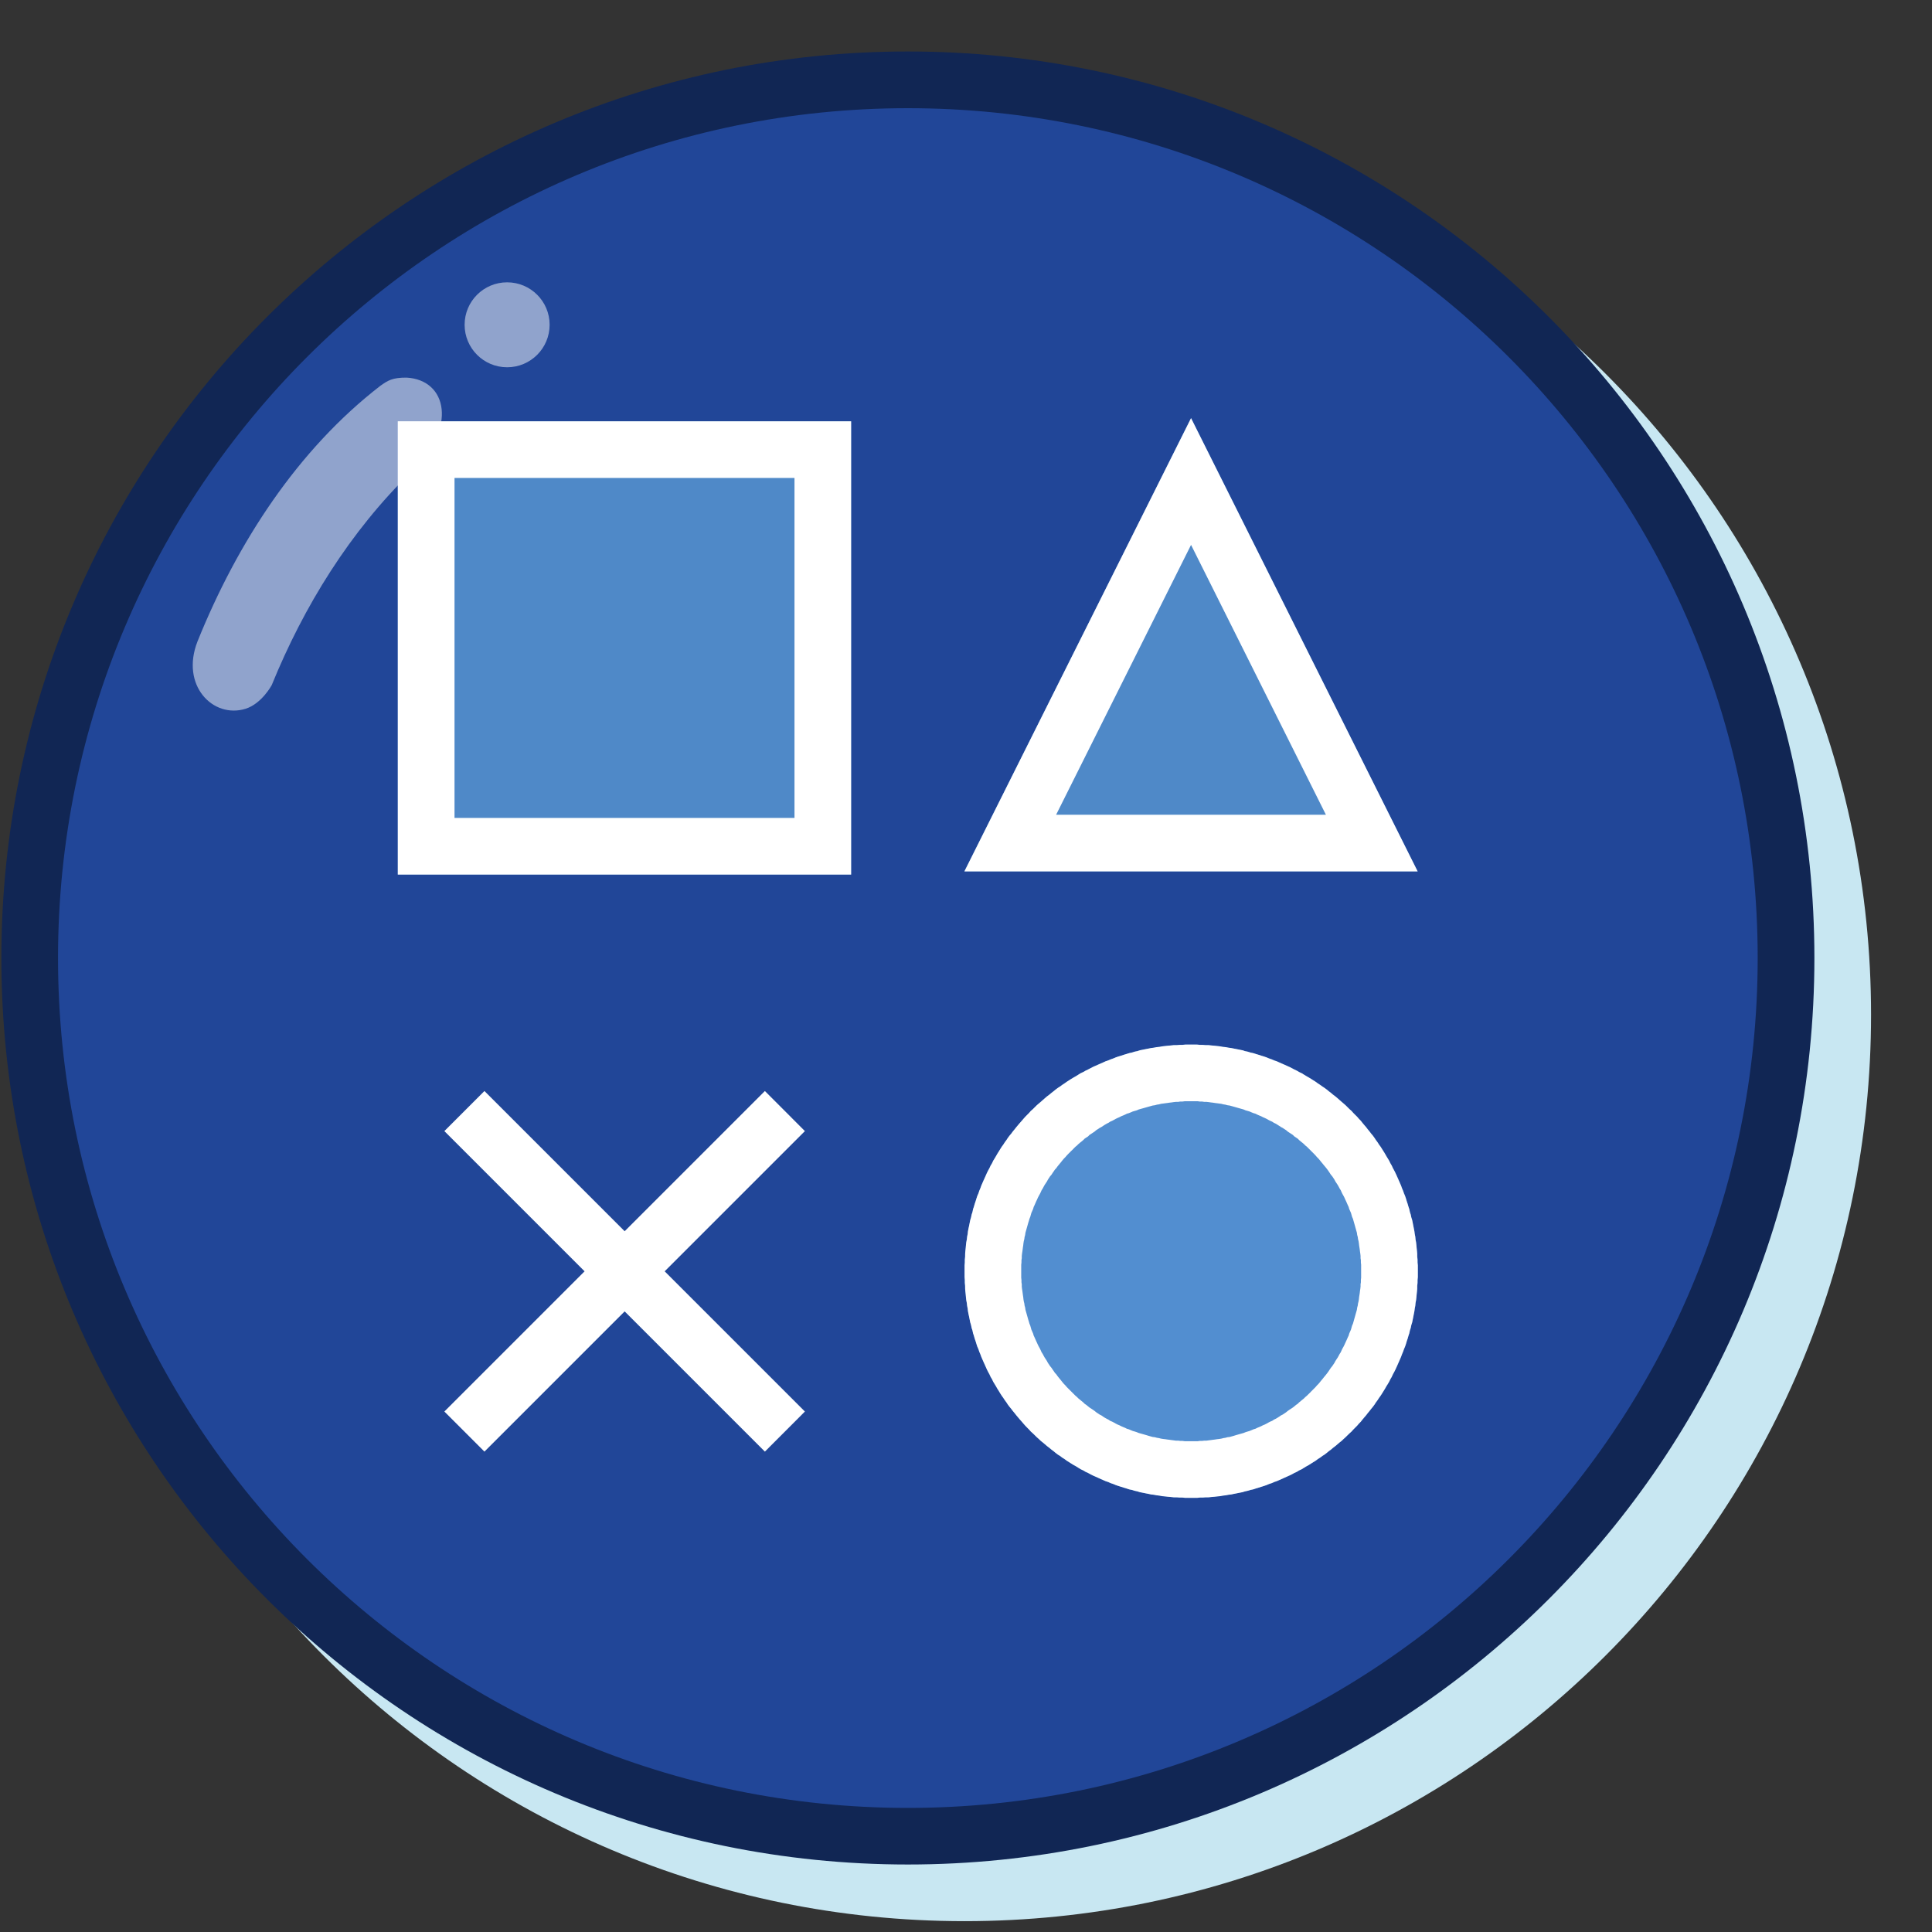 <svg width="31" height="31" viewBox="0 0 31 31" fill="none" xmlns="http://www.w3.org/2000/svg">
<rect x="0" y="0" width="31" height="31" fill="#333333" stroke="none"/>
<path fill-rule="evenodd" clip-rule="evenodd" d="M15.476 30.826C23.509 30.826 30.022 24.314 30.022 16.281C30.022 8.248 23.509 1.735 15.476 1.735C7.443 1.735 0.931 8.248 0.931 16.281C0.931 24.314 7.443 30.826 15.476 30.826Z" fill="#C8E7F2"/>
<path fill-rule="evenodd" clip-rule="evenodd" d="M14.567 29.917C22.6 29.917 29.113 23.405 29.113 15.372C29.113 7.339 22.6 0.826 14.567 0.826C6.534 0.826 0.022 7.339 0.022 15.372C0.022 23.405 6.534 29.917 14.567 29.917Z" fill="#112654"/>
<path fill-rule="evenodd" clip-rule="evenodd" d="M14.567 29.009C22.098 29.009 28.203 22.904 28.203 15.372C28.203 7.841 22.098 1.736 14.567 1.736C7.036 1.736 0.931 7.841 0.931 15.372C0.931 22.904 7.036 29.009 14.567 29.009Z" fill="#214698"/>
<rect x="6.383" y="6.76" width="7.273" height="7.273" fill="#4F89C8"/>
<path fill-rule="evenodd" clip-rule="evenodd" d="M13.657 14.033H6.383V6.76H13.657V14.033ZM7.293 7.669V13.124H12.748V7.669H7.293Z" fill="white"/>
<path fill-rule="evenodd" clip-rule="evenodd" d="M22.747 13.982L19.111 6.709L15.474 13.982H22.747Z" fill="#4F89C8"/>
<path fill-rule="evenodd" clip-rule="evenodd" d="M22.747 13.982H15.474L19.111 6.709L22.747 13.982ZM16.946 13.073H21.275L19.111 8.743L16.946 13.073Z" fill="white"/>
<path fill-rule="evenodd" clip-rule="evenodd" d="M7.773 17.506L10.023 19.756L12.273 17.506L12.915 18.149L10.665 20.399L12.915 22.649L12.273 23.292L10.023 21.042L7.773 23.292L7.13 22.649L9.38 20.399L7.13 18.149L7.773 17.506Z" fill="white"/>
<path fill-rule="evenodd" clip-rule="evenodd" d="M19.113 24.034C21.122 24.034 22.75 22.406 22.75 20.398C22.75 18.389 21.122 16.761 19.113 16.761C17.105 16.761 15.477 18.389 15.477 20.398C15.477 22.406 17.105 24.034 19.113 24.034Z" fill="#528ED0"/>
<path fill-rule="evenodd" clip-rule="evenodd" d="M19.159 16.761H19.209L19.254 16.766H19.299L19.345 16.77H19.395L19.44 16.775L19.486 16.779L19.531 16.784L19.577 16.789L19.622 16.798L19.668 16.802L19.713 16.811L19.754 16.816L19.799 16.825L19.845 16.834L19.89 16.843L19.936 16.852L19.977 16.866L20.022 16.875L20.063 16.889L20.109 16.898L20.149 16.911L20.195 16.925L20.236 16.939L20.281 16.952L20.322 16.966L20.363 16.984L20.404 16.998L20.445 17.016L20.486 17.029L20.527 17.048L20.568 17.066L20.609 17.084L20.649 17.102L20.69 17.12L20.727 17.139L20.768 17.161L20.809 17.18L20.845 17.202L20.886 17.22L20.922 17.243L20.959 17.266L21 17.289L21.036 17.311L21.072 17.334L21.109 17.357L21.145 17.384L21.181 17.407L21.218 17.434L21.254 17.457L21.29 17.484L21.322 17.511L21.359 17.539L21.39 17.566L21.427 17.593L21.459 17.62L21.49 17.648L21.527 17.68L21.559 17.707L21.59 17.734L21.622 17.766L21.654 17.798L21.686 17.825L21.713 17.857L21.745 17.889L21.777 17.92L21.804 17.952L21.836 17.984L21.863 18.02L21.89 18.052L21.918 18.084L21.945 18.12L21.972 18.152L22 18.189L22.027 18.22L22.054 18.257L22.077 18.293L22.104 18.329L22.127 18.366L22.154 18.402L22.177 18.439L22.2 18.475L22.222 18.511L22.245 18.552L22.268 18.589L22.29 18.625L22.309 18.666L22.331 18.702L22.349 18.743L22.372 18.784L22.39 18.82L22.409 18.861L22.427 18.902L22.445 18.943L22.463 18.984L22.481 19.025L22.495 19.066L22.513 19.107L22.527 19.148L22.545 19.189L22.559 19.23L22.572 19.275L22.586 19.316L22.599 19.361L22.613 19.402L22.622 19.448L22.636 19.489L22.645 19.534L22.659 19.575L22.668 19.62L22.677 19.666L22.686 19.711L22.695 19.757L22.7 19.798L22.709 19.843L22.713 19.889L22.722 19.934L22.727 19.98L22.731 20.025L22.736 20.07L22.74 20.116V20.166L22.745 20.211V20.257L22.75 20.302V20.352V20.398V20.443V20.493L22.745 20.539V20.584L22.74 20.63V20.68L22.736 20.725L22.731 20.77L22.727 20.816L22.722 20.861L22.713 20.907L22.709 20.952L22.7 20.998L22.695 21.039L22.686 21.084L22.677 21.13L22.668 21.175L22.659 21.22L22.645 21.261L22.636 21.307L22.622 21.348L22.613 21.393L22.599 21.434L22.586 21.48L22.572 21.52L22.559 21.566L22.545 21.607L22.527 21.648L22.513 21.689L22.495 21.73L22.481 21.77L22.463 21.811L22.445 21.852L22.427 21.893L22.409 21.934L22.39 21.975L22.372 22.011L22.349 22.052L22.331 22.093L22.309 22.13L22.29 22.17L22.268 22.207L22.245 22.243L22.222 22.284L22.2 22.32L22.177 22.357L22.154 22.393L22.127 22.43L22.104 22.466L22.077 22.502L22.054 22.539L22.027 22.575L22 22.607L21.972 22.643L21.945 22.675L21.918 22.711L21.89 22.743L21.863 22.775L21.836 22.811L21.804 22.843L21.777 22.875L21.745 22.907L21.713 22.939L21.686 22.97L21.654 22.998L21.622 23.029L21.59 23.061L21.559 23.089L21.527 23.12L21.49 23.148L21.459 23.175L21.427 23.202L21.39 23.23L21.359 23.257L21.322 23.284L21.29 23.311L21.254 23.339L21.218 23.361L21.181 23.389L21.145 23.411L21.109 23.439L21.072 23.461L21.036 23.484L21 23.507L20.959 23.529L20.922 23.552L20.886 23.575L20.845 23.593L20.809 23.616L20.768 23.634L20.727 23.657L20.69 23.675L20.649 23.693L20.609 23.711L20.568 23.73L20.527 23.748L20.486 23.766L20.445 23.779L20.404 23.798L20.363 23.811L20.322 23.829L20.281 23.843L20.236 23.857L20.195 23.87L20.149 23.884L20.109 23.898L20.063 23.907L20.022 23.92L19.977 23.93L19.936 23.943L19.89 23.952L19.845 23.961L19.799 23.97L19.754 23.98L19.713 23.984L19.668 23.993L19.622 23.998L19.577 24.007L19.531 24.011L19.486 24.016L19.44 24.02L19.395 24.025H19.345L19.299 24.029H19.254L19.209 24.034H19.159H19.113H19.068H19.018L18.972 24.029H18.927L18.881 24.025H18.831L18.786 24.02L18.74 24.016L18.695 24.011L18.649 24.007L18.604 23.998L18.559 23.993L18.513 23.984L18.472 23.98L18.427 23.97L18.381 23.961L18.336 23.952L18.29 23.943L18.25 23.93L18.204 23.92L18.163 23.907L18.118 23.898L18.077 23.884L18.031 23.87L17.99 23.857L17.945 23.843L17.904 23.829L17.863 23.811L17.822 23.798L17.781 23.779L17.74 23.766L17.7 23.748L17.659 23.73L17.618 23.711L17.577 23.693L17.536 23.675L17.5 23.657L17.459 23.634L17.418 23.616L17.381 23.593L17.34 23.575L17.304 23.552L17.268 23.529L17.227 23.507L17.19 23.484L17.154 23.461L17.118 23.439L17.081 23.411L17.045 23.389L17.009 23.361L16.972 23.339L16.936 23.311L16.904 23.284L16.868 23.257L16.836 23.23L16.799 23.202L16.768 23.175L16.736 23.148L16.7 23.12L16.668 23.089L16.636 23.061L16.604 23.029L16.572 22.998L16.54 22.97L16.513 22.939L16.481 22.907L16.45 22.875L16.422 22.843L16.395 22.811L16.363 22.775L16.336 22.743L16.309 22.711L16.281 22.675L16.254 22.643L16.227 22.607L16.2 22.575L16.172 22.539L16.149 22.502L16.122 22.466L16.099 22.43L16.072 22.393L16.049 22.357L16.027 22.32L16.004 22.284L15.981 22.243L15.959 22.207L15.936 22.17L15.918 22.13L15.895 22.093L15.877 22.052L15.854 22.011L15.836 21.975L15.818 21.934L15.8 21.893L15.781 21.852L15.763 21.811L15.745 21.77L15.731 21.73L15.713 21.689L15.7 21.648L15.681 21.607L15.668 21.566L15.654 21.52L15.64 21.48L15.627 21.434L15.613 21.393L15.604 21.348L15.59 21.307L15.581 21.261L15.568 21.22L15.559 21.175L15.55 21.13L15.54 21.084L15.531 21.039L15.527 20.998L15.518 20.952L15.513 20.907L15.504 20.861L15.499 20.816L15.495 20.77L15.49 20.725L15.486 20.68V20.63L15.481 20.584V20.539L15.477 20.493V20.443V20.398V20.352V20.302L15.481 20.257V20.211L15.486 20.166V20.116L15.49 20.07L15.495 20.025L15.499 19.98L15.504 19.934L15.513 19.889L15.518 19.843L15.527 19.798L15.531 19.757L15.54 19.711L15.55 19.666L15.559 19.62L15.568 19.575L15.581 19.534L15.59 19.489L15.604 19.448L15.613 19.402L15.627 19.361L15.64 19.316L15.654 19.275L15.668 19.23L15.681 19.189L15.7 19.148L15.713 19.107L15.731 19.066L15.745 19.025L15.763 18.984L15.781 18.943L15.8 18.902L15.818 18.861L15.836 18.82L15.854 18.784L15.877 18.743L15.895 18.702L15.918 18.666L15.936 18.625L15.959 18.589L15.981 18.552L16.004 18.511L16.027 18.475L16.049 18.439L16.072 18.402L16.099 18.366L16.122 18.329L16.149 18.293L16.172 18.257L16.2 18.22L16.227 18.189L16.254 18.152L16.281 18.12L16.309 18.084L16.336 18.052L16.363 18.02L16.395 17.984L16.422 17.952L16.45 17.92L16.481 17.889L16.513 17.857L16.54 17.825L16.572 17.798L16.604 17.766L16.636 17.734L16.668 17.707L16.7 17.68L16.736 17.648L16.768 17.62L16.799 17.593L16.836 17.566L16.868 17.539L16.904 17.511L16.936 17.484L16.972 17.457L17.009 17.434L17.045 17.407L17.081 17.384L17.118 17.357L17.154 17.334L17.19 17.311L17.227 17.289L17.268 17.266L17.304 17.243L17.34 17.22L17.381 17.202L17.418 17.18L17.459 17.161L17.5 17.139L17.536 17.12L17.577 17.102L17.618 17.084L17.659 17.066L17.7 17.048L17.74 17.029L17.781 17.016L17.822 16.998L17.863 16.984L17.904 16.966L17.945 16.952L17.99 16.939L18.031 16.925L18.077 16.911L18.118 16.898L18.163 16.889L18.204 16.875L18.25 16.866L18.29 16.852L18.336 16.843L18.381 16.834L18.427 16.825L18.472 16.816L18.513 16.811L18.559 16.802L18.604 16.798L18.649 16.789L18.695 16.784L18.74 16.779L18.786 16.775L18.831 16.77H18.881L18.927 16.766H18.972L19.018 16.761H19.068H19.113H19.159ZM19.077 17.67H19.04H19.009L18.972 17.675H18.936L18.904 17.68H18.868L18.831 17.684L18.799 17.689L18.763 17.693L18.731 17.698L18.699 17.702L18.663 17.707L18.631 17.711L18.595 17.72L18.563 17.725L18.531 17.734L18.495 17.739L18.463 17.748L18.431 17.757L18.399 17.766L18.368 17.775L18.336 17.784L18.304 17.793L18.272 17.802L18.24 17.816L18.209 17.825L18.177 17.834L18.145 17.848L18.113 17.861L18.081 17.87L18.054 17.884L18.022 17.898L17.99 17.911L17.963 17.925L17.931 17.939L17.904 17.952L17.872 17.97L17.845 17.984L17.813 17.998L17.786 18.016L17.759 18.029L17.727 18.048L17.699 18.066L17.672 18.084L17.645 18.098L17.618 18.116L17.59 18.134L17.563 18.157L17.536 18.175L17.509 18.193L17.481 18.211L17.459 18.234L17.431 18.252L17.404 18.27L17.381 18.293L17.354 18.316L17.331 18.334L17.304 18.357L17.281 18.38L17.254 18.402L17.231 18.425L17.209 18.448L17.186 18.47L17.163 18.493L17.14 18.516L17.118 18.539L17.095 18.566L17.072 18.589L17.049 18.616L17.031 18.639L17.009 18.666L16.99 18.689L16.968 18.716L16.949 18.743L16.927 18.766L16.909 18.793L16.89 18.82L16.872 18.848L16.849 18.875L16.831 18.902L16.813 18.93L16.799 18.957L16.781 18.984L16.763 19.011L16.745 19.043L16.731 19.07L16.713 19.098L16.699 19.13L16.686 19.157L16.668 19.189L16.654 19.216L16.64 19.248L16.627 19.275L16.613 19.307L16.599 19.339L16.586 19.366L16.577 19.398L16.563 19.43L16.549 19.461L16.54 19.493L16.531 19.525L16.518 19.557L16.509 19.589L16.499 19.62L16.49 19.652L16.481 19.684L16.472 19.716L16.463 19.748L16.454 19.779L16.449 19.816L16.44 19.848L16.436 19.88L16.427 19.916L16.422 19.948L16.418 19.984L16.413 20.016L16.409 20.048L16.404 20.084L16.399 20.116L16.395 20.152V20.189L16.39 20.22V20.257L16.386 20.293V20.325V20.361V20.398V20.434V20.47V20.502L16.39 20.539V20.575L16.395 20.607V20.643L16.399 20.68L16.404 20.711L16.409 20.748L16.413 20.779L16.418 20.811L16.422 20.848L16.427 20.88L16.436 20.916L16.44 20.948L16.449 20.98L16.454 21.016L16.463 21.048L16.472 21.079L16.481 21.111L16.49 21.143L16.499 21.175L16.509 21.207L16.518 21.239L16.531 21.27L16.54 21.302L16.549 21.334L16.563 21.366L16.577 21.398L16.586 21.43L16.599 21.457L16.613 21.489L16.627 21.52L16.64 21.548L16.654 21.579L16.668 21.607L16.686 21.639L16.699 21.666L16.713 21.698L16.731 21.725L16.745 21.752L16.763 21.784L16.781 21.811L16.799 21.839L16.813 21.866L16.831 21.893L16.849 21.92L16.872 21.948L16.89 21.975L16.909 22.002L16.927 22.029L16.949 22.052L16.968 22.079L16.99 22.107L17.009 22.13L17.031 22.157L17.049 22.18L17.072 22.207L17.095 22.23L17.118 22.257L17.14 22.279L17.163 22.302L17.186 22.325L17.209 22.348L17.231 22.37L17.254 22.393L17.281 22.416L17.304 22.439L17.331 22.461L17.354 22.48L17.381 22.502L17.404 22.525L17.431 22.543L17.459 22.566L17.481 22.584L17.509 22.602L17.536 22.62L17.563 22.639L17.59 22.661L17.618 22.68L17.645 22.698L17.672 22.711L17.699 22.73L17.727 22.748L17.759 22.766L17.786 22.779L17.813 22.798L17.845 22.811L17.872 22.825L17.904 22.843L17.931 22.857L17.963 22.87L17.99 22.884L18.022 22.898L18.054 22.911L18.081 22.925L18.113 22.934L18.145 22.948L18.177 22.961L18.209 22.97L18.24 22.98L18.272 22.993L18.304 23.002L18.336 23.011L18.368 23.02L18.399 23.029L18.431 23.039L18.463 23.048L18.495 23.057L18.531 23.061L18.563 23.07L18.595 23.075L18.631 23.084L18.663 23.089L18.699 23.093L18.731 23.098L18.763 23.102L18.799 23.107L18.831 23.111L18.868 23.116H18.904L18.936 23.12H18.972L19.009 23.125H19.04H19.077H19.113H19.149H19.186H19.218L19.254 23.12H19.29L19.322 23.116H19.358L19.395 23.111L19.427 23.107L19.463 23.102L19.495 23.098L19.527 23.093L19.563 23.089L19.595 23.084L19.631 23.075L19.663 23.07L19.695 23.061L19.731 23.057L19.763 23.048L19.795 23.039L19.827 23.029L19.858 23.02L19.89 23.011L19.922 23.002L19.954 22.993L19.986 22.98L20.018 22.97L20.049 22.961L20.081 22.948L20.113 22.934L20.145 22.925L20.172 22.911L20.204 22.898L20.236 22.884L20.263 22.87L20.295 22.857L20.322 22.843L20.354 22.825L20.381 22.811L20.413 22.798L20.44 22.779L20.468 22.766L20.499 22.748L20.527 22.73L20.554 22.711L20.581 22.698L20.608 22.68L20.636 22.661L20.663 22.639L20.69 22.62L20.718 22.602L20.745 22.584L20.768 22.566L20.795 22.543L20.822 22.525L20.845 22.502L20.872 22.48L20.895 22.461L20.922 22.439L20.945 22.416L20.972 22.393L20.995 22.37L21.018 22.348L21.04 22.325L21.063 22.302L21.086 22.279L21.108 22.257L21.131 22.23L21.154 22.207L21.177 22.18L21.195 22.157L21.218 22.13L21.236 22.107L21.259 22.079L21.281 22.052L21.299 22.029L21.318 22.002L21.336 21.975L21.354 21.948L21.377 21.92L21.395 21.893L21.413 21.866L21.427 21.839L21.445 21.811L21.463 21.784L21.481 21.752L21.495 21.725L21.513 21.698L21.527 21.666L21.54 21.639L21.558 21.607L21.572 21.579L21.586 21.548L21.599 21.52L21.613 21.489L21.627 21.457L21.64 21.43L21.649 21.398L21.663 21.366L21.677 21.334L21.686 21.302L21.695 21.27L21.709 21.239L21.718 21.207L21.727 21.175L21.736 21.143L21.745 21.111L21.754 21.079L21.763 21.048L21.772 21.016L21.777 20.98L21.786 20.948L21.79 20.916L21.799 20.88L21.804 20.848L21.808 20.811L21.813 20.779L21.818 20.748L21.822 20.711L21.827 20.68L21.831 20.643V20.607L21.836 20.575V20.539L21.84 20.502V20.47V20.434V20.398V20.361V20.325V20.293L21.836 20.257V20.22L21.831 20.189V20.152L21.827 20.116L21.822 20.084L21.818 20.048L21.813 20.016L21.808 19.984L21.804 19.948L21.799 19.916L21.79 19.88L21.786 19.848L21.777 19.816L21.772 19.779L21.763 19.748L21.754 19.716L21.745 19.684L21.736 19.652L21.727 19.62L21.718 19.589L21.709 19.557L21.695 19.525L21.686 19.493L21.677 19.461L21.663 19.43L21.649 19.398L21.64 19.366L21.627 19.339L21.613 19.307L21.599 19.275L21.586 19.248L21.572 19.216L21.558 19.189L21.54 19.157L21.527 19.13L21.513 19.098L21.495 19.07L21.481 19.043L21.463 19.011L21.445 18.984L21.427 18.957L21.413 18.93L21.395 18.902L21.377 18.875L21.354 18.848L21.336 18.82L21.318 18.793L21.299 18.766L21.281 18.743L21.259 18.716L21.236 18.689L21.218 18.666L21.195 18.639L21.177 18.616L21.154 18.589L21.131 18.566L21.108 18.539L21.086 18.516L21.063 18.493L21.04 18.47L21.018 18.448L20.995 18.425L20.972 18.402L20.945 18.38L20.922 18.357L20.895 18.334L20.872 18.316L20.845 18.293L20.822 18.27L20.795 18.252L20.768 18.234L20.745 18.211L20.718 18.193L20.69 18.175L20.663 18.157L20.636 18.134L20.608 18.116L20.581 18.098L20.554 18.084L20.527 18.066L20.499 18.048L20.468 18.029L20.44 18.016L20.413 17.998L20.381 17.984L20.354 17.97L20.322 17.952L20.295 17.939L20.263 17.925L20.236 17.911L20.204 17.898L20.172 17.884L20.145 17.87L20.113 17.861L20.081 17.848L20.049 17.834L20.018 17.825L19.986 17.816L19.954 17.802L19.922 17.793L19.89 17.784L19.858 17.775L19.827 17.766L19.795 17.757L19.763 17.748L19.731 17.739L19.695 17.734L19.663 17.725L19.631 17.72L19.595 17.711L19.563 17.707L19.527 17.702L19.495 17.698L19.463 17.693L19.427 17.689L19.395 17.684L19.358 17.68H19.322L19.29 17.675H19.254L19.218 17.67H19.186H19.149H19.113H19.077Z" fill="white"/>
<g opacity="0.5">
<path fill-rule="evenodd" clip-rule="evenodd" d="M8.137 5.893C8.514 5.893 8.819 5.588 8.819 5.211C8.819 4.835 8.514 4.53 8.137 4.53C7.76 4.53 7.455 4.835 7.455 5.211C7.455 5.588 7.76 5.893 8.137 5.893Z" fill="white"/>
<path d="M6.524 6.059C7.178 6.096 7.342 6.865 6.606 7.565C5.615 8.528 4.874 9.73 4.36 10.993C4.36 10.993 4.201 11.29 3.942 11.372C3.419 11.536 2.892 10.998 3.169 10.292C3.81 8.702 4.778 7.215 6.101 6.192C6.224 6.104 6.297 6.058 6.524 6.059Z" fill="white"/>
</g>
</svg>
